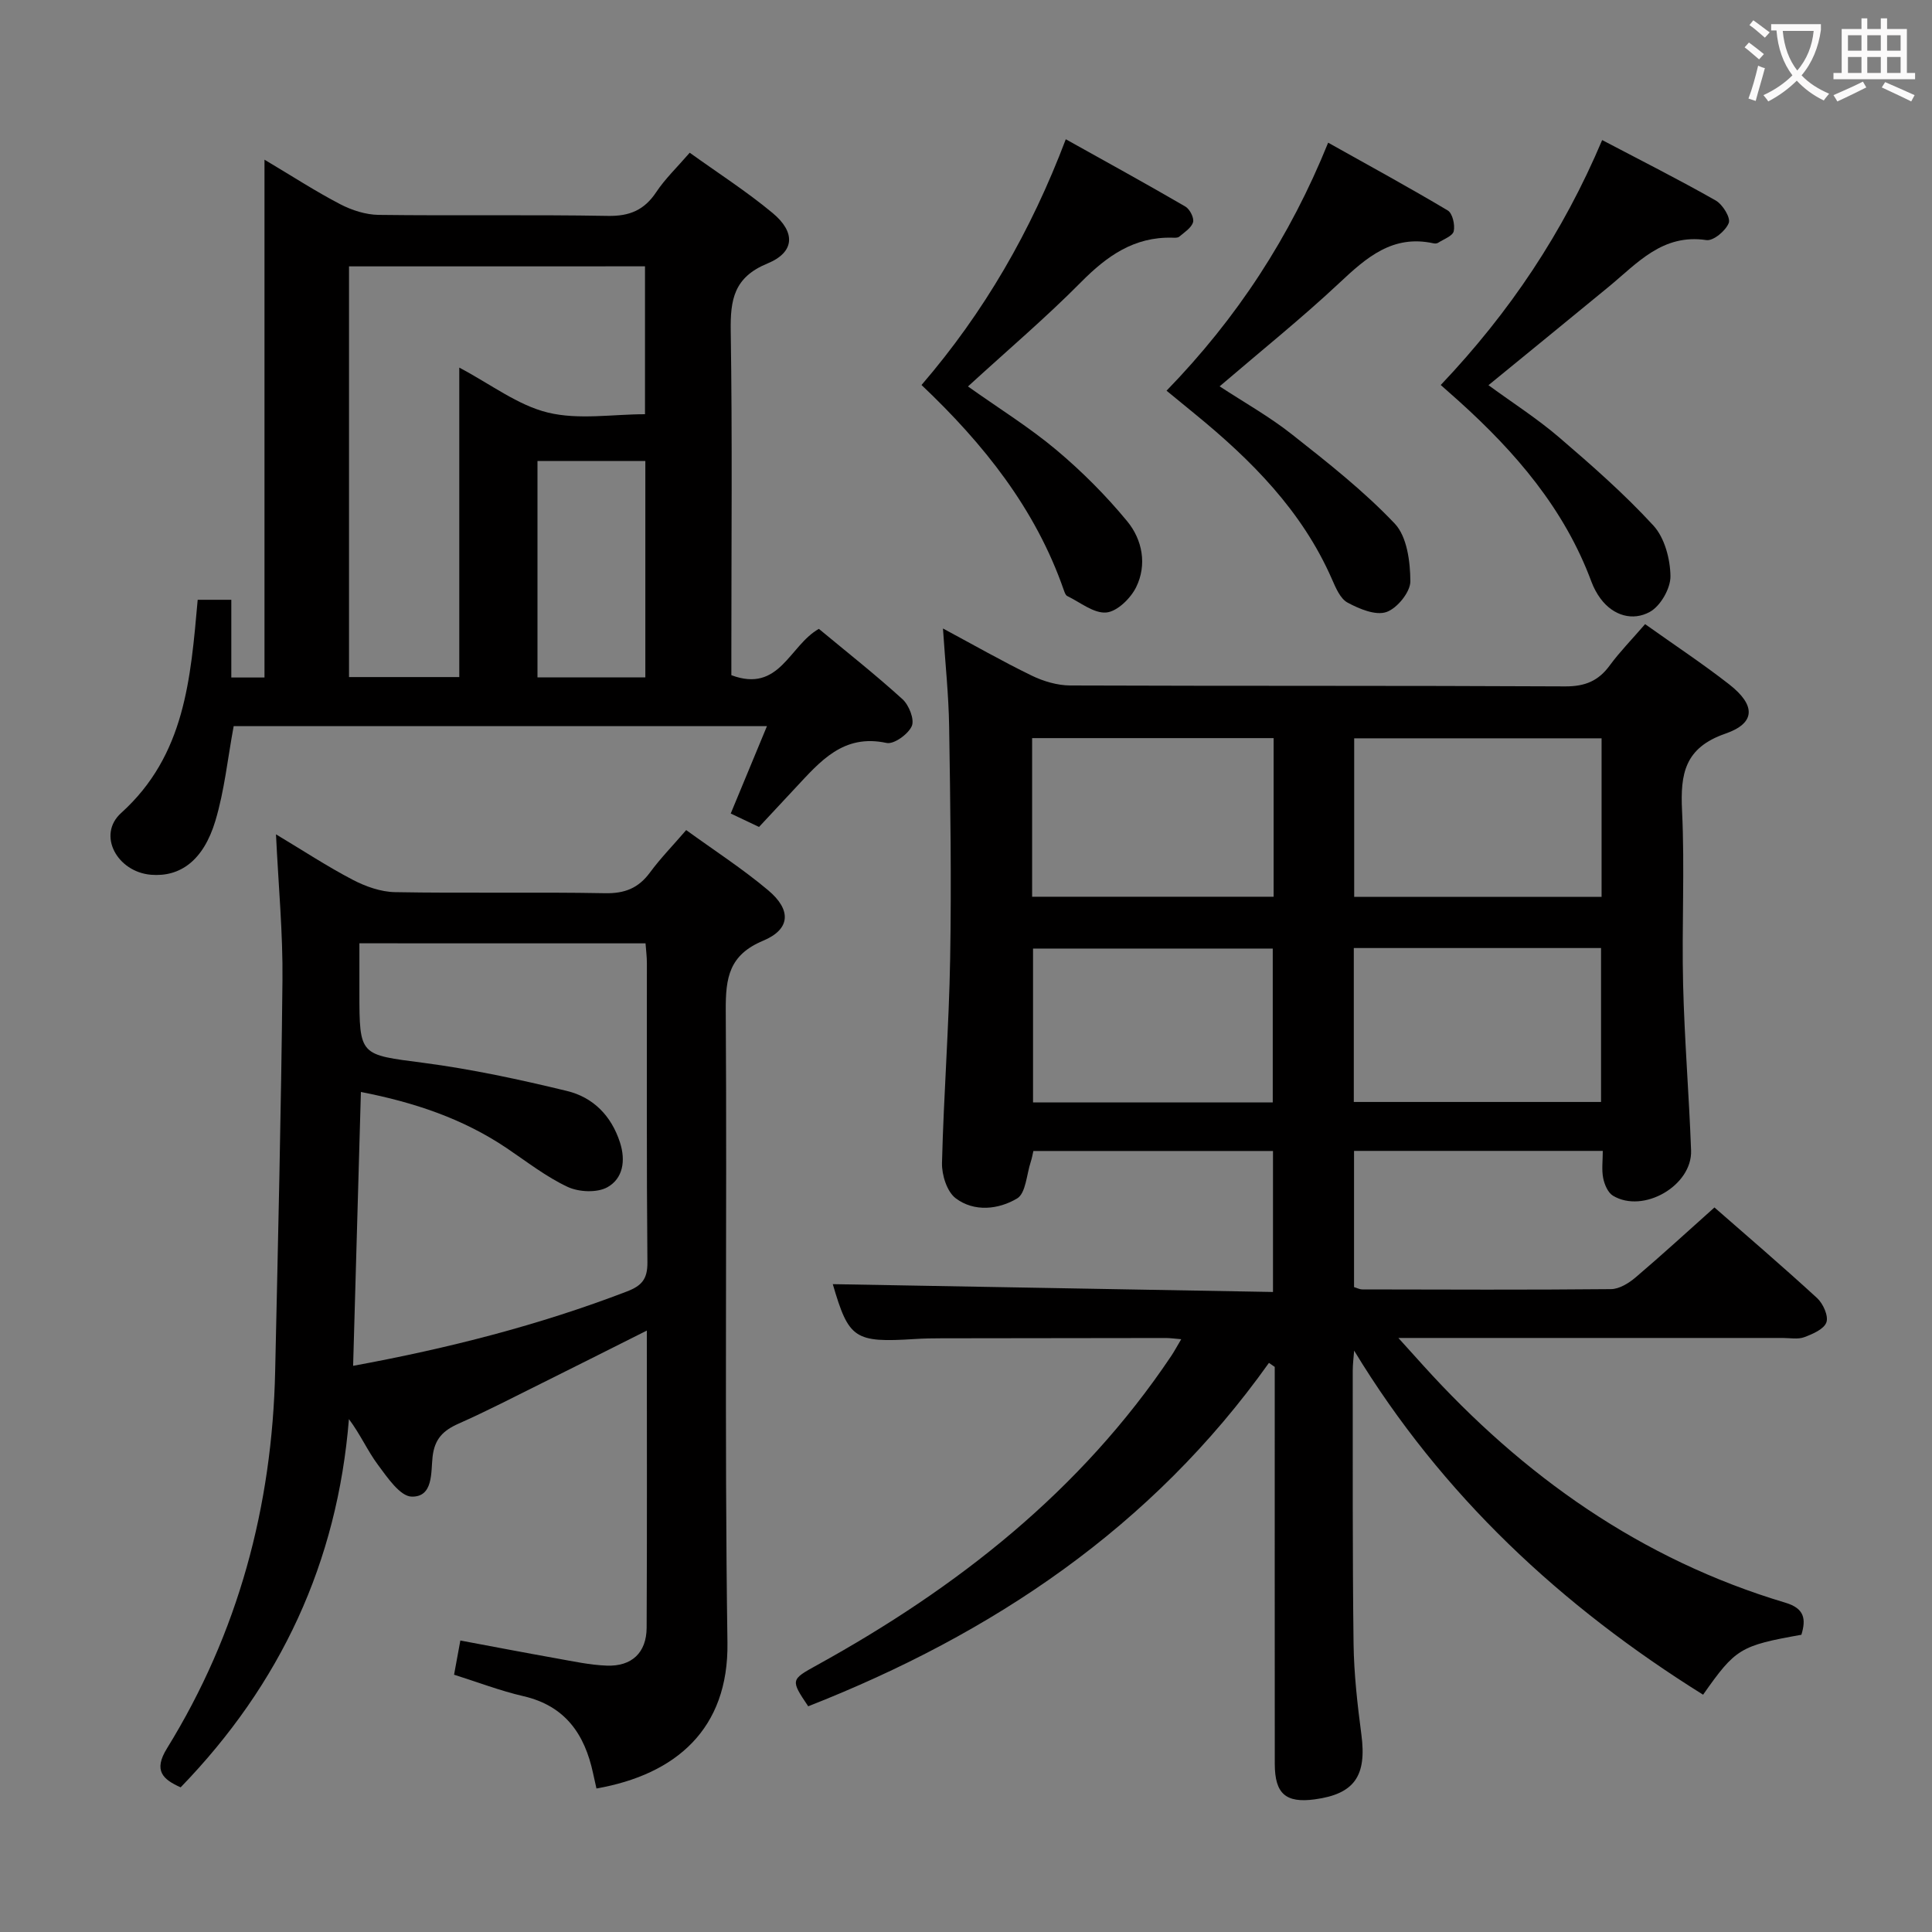 <svg enable-background="new 0 0 400 400" viewBox="0 0 400 400" xmlns="http://www.w3.org/2000/svg"><rect x="0" y="0" width="400" height="400" fill="#808080" stroke="none"/><g fill="#010000"><path d="m340.6 129.22c6.11 4.35 11.93 8.19 17.41 12.47 5.5 4.3 5.53 8.02-.78 10.2-8.45 2.93-9.35 8.32-8.98 15.96.58 11.97-.08 23.99.22 35.98.28 11.46 1.23 22.89 1.65 34.35.27 7.29-9.9 13.15-16.17 9.38-1.05-.63-1.77-2.33-2.03-3.66-.34-1.73-.08-3.57-.08-5.62-17.41 0-34.31 0-51.5 0v28.2c.53.15 1.13.48 1.73.48 17.16.03 34.32.11 51.48-.06 1.71-.02 3.67-1.23 5.06-2.41 5.45-4.63 10.72-9.47 16.35-14.5 6.32 5.53 13.9 12.02 21.25 18.76 1.24 1.14 2.39 3.7 1.93 5.02-.5 1.42-2.85 2.43-4.59 3.08-1.32.49-2.96.16-4.46.16-24.33 0-48.65 0-72.98 0-1.8 0-3.6 0-6.59 0 2.17 2.4 3.65 4.04 5.13 5.68 20.71 22.92 45.13 40.21 74.99 49.13 3.99 1.19 4.3 3.4 3.32 6.64-12.67 2.26-13.63 2.84-20.35 12.41-29.32-18.3-54.04-41.23-72.25-71.24-.1 1.39-.29 2.77-.29 4.16.02 18.83-.07 37.66.17 56.48.08 6.29.8 12.61 1.62 18.86 1.13 8.54-1.42 12.3-9.67 13.41-5.98.8-8.25-1.16-8.26-7.33-.02-25.66-.01-51.32-.01-76.98 0-1.74 0-3.49 0-5.23-.4-.28-.8-.56-1.2-.83-24.23 34.06-57.23 56.11-95.39 71.1-3.67-5.47-3.65-5.5 1.8-8.51 29.08-16.04 54.65-36.1 73.36-64.02.63-.94 1.16-1.94 2.07-3.47-1.38-.11-2.28-.25-3.17-.25-15.5.01-30.99.03-46.49.06-1.83 0-3.67.03-5.49.15-12.52.79-13.68-.04-16.99-11.36 30.01.53 60.39 1.07 91.14 1.62 0-10.14 0-19.52 0-29.19-16.51 0-32.94 0-49.61 0-.16.69-.29 1.48-.54 2.23-.87 2.63-1.02 6.52-2.83 7.6-3.83 2.28-8.87 2.86-12.71-.04-1.81-1.36-2.9-4.83-2.84-7.31.35-14.12 1.45-28.23 1.69-42.35.28-15.99.04-31.98-.21-47.97-.1-6.6-.81-13.19-1.28-20.34 6.36 3.41 12.27 6.79 18.38 9.76 2.43 1.18 5.31 2.03 7.98 2.04 34.16.13 68.31.01 102.47.19 4.11.02 6.89-1.13 9.25-4.38 2.07-2.81 4.53-5.31 7.29-8.51zm-9.01 23.64c-17.25 0-34.26 0-51.22 0v32.83h51.22c0-11.07 0-21.82 0-32.83zm-117.9 32.8h50c0-11.1 0-21.86 0-32.84-16.78 0-33.31 0-50 0zm66.6 10.62v31.87h51.19c0-10.85 0-21.26 0-31.87-17.1 0-33.86 0-51.19 0zm-16.78 31.96c0-10.89 0-21.42 0-31.85-16.81 0-33.2 0-49.63 0v31.85z"/><path d="m57.14 172.74c5.64 3.38 10.62 6.66 15.89 9.41 2.66 1.39 5.82 2.51 8.77 2.56 14.49.26 28.99-.05 43.48.22 4.09.08 6.91-1.06 9.29-4.29 2.15-2.92 4.71-5.54 7.5-8.78 5.83 4.23 11.68 8.01 16.97 12.46 4.84 4.06 4.65 8.06-1.03 10.44-7.07 2.95-7.79 7.67-7.75 14.39.28 43.65-.28 87.3.35 130.94.26 17.9-10.67 27.3-27.12 30.2-.23-1.04-.48-2.09-.7-3.15-1.73-8.08-5.75-13.96-14.4-15.96-4.81-1.11-9.46-2.9-14.38-4.45.43-2.31.81-4.38 1.3-7.08 6.74 1.26 13.35 2.53 19.97 3.71 3.43.61 6.87 1.36 10.33 1.49 5.2.2 8.24-2.69 8.27-7.85.1-20.31.04-40.63.04-61.52-7.44 3.73-14.46 7.28-21.51 10.78-5.81 2.89-11.57 5.87-17.49 8.5-3.16 1.41-4.94 3.13-5.36 6.85-.36 3.16.19 8.35-4.32 8.25-2.41-.05-5.06-3.99-7.01-6.61-2.13-2.86-3.59-6.23-5.99-9.44-2.4 29.67-14.13 54.86-34.84 76.24-3.69-1.65-5.68-3.45-2.84-8.05 14.76-23.91 21.8-50.13 22.41-78.12.59-26.95 1.24-53.9 1.51-80.85.11-9.79-.83-19.57-1.34-30.29zm17.27 22.56v10.06c0 13.35.05 12.96 13.27 14.69 10 1.31 19.92 3.45 29.73 5.83 5.38 1.31 9.15 5.09 10.95 10.65 1.23 3.82.6 7.48-2.6 9.27-2.13 1.19-5.9 1.02-8.22-.06-4.47-2.09-8.47-5.23-12.6-8.01-9.08-6.12-19.17-9.5-30.22-11.65-.54 19.11-1.07 37.77-1.61 56.7 19.71-3.62 38.48-8.41 56.67-15.39 3.1-1.19 4.29-2.57 4.26-6.04-.19-20.66-.09-41.33-.11-61.99 0-1.28-.17-2.56-.28-4.05-19.74-.01-39.16-.01-59.24-.01z"/><path d="m40.93 124.18h6.96v16.09h6.87c0-35.38 0-70.76 0-107.21 5.8 3.45 10.62 6.59 15.7 9.23 2.39 1.24 5.25 2.16 7.91 2.2 15.83.2 31.66-.07 47.49.21 4.5.08 7.54-1.21 10.01-4.93 1.83-2.75 4.27-5.08 6.93-8.15 5.74 4.13 11.73 7.97 17.16 12.48 4.81 4 4.6 8.12-1.06 10.45-6.96 2.86-7.71 7.49-7.61 13.99.34 21.99.13 43.99.13 65.98v5.27c10 3.75 11.99-6.15 18.12-9.59 5.71 4.74 11.7 9.46 17.32 14.57 1.34 1.22 2.52 4.21 1.91 5.57-.75 1.68-3.71 3.81-5.22 3.48-8.97-1.94-13.75 3.84-18.85 9.29-2.5 2.67-4.99 5.35-7.55 8.1-2.2-1.04-3.94-1.87-5.86-2.78 2.52-6.08 4.92-11.86 7.5-18.09-37.32 0-74.03 0-110.41 0-1.25 6.72-1.91 13.36-3.8 19.64-2.46 8.16-7.26 11.63-13.32 11.13-7.01-.59-11.21-8.25-6.18-12.79 13.24-11.95 14.38-27.76 15.85-44.14zm31.33-69.03v85.03h22.83c0-21.4 0-42.4 0-64.07 6.57 3.47 12.12 7.8 18.35 9.31 6.37 1.55 13.41.34 20.1.34 0-10.49 0-20.53 0-30.62-20.52.01-40.64.01-61.28.01zm61.35 85.09c0-15.1 0-29.84 0-44.8-7.57 0-14.81 0-22.33 0v44.8z"/><path d="m241.52 80.89c14.6-15.04 25.54-31.77 33.46-51.35 8.48 4.75 16.72 9.24 24.77 14.04.98.59 1.52 2.97 1.23 4.29-.22.99-2.08 1.65-3.24 2.4-.25.16-.67.17-.98.1-8.43-1.83-13.85 2.94-19.46 8.21-7.76 7.27-16.07 13.94-24.79 21.41 5.13 3.36 10.32 6.27 14.93 9.91 7.39 5.83 14.87 11.7 21.32 18.5 2.55 2.68 3.22 7.89 3.24 11.95.01 2.22-2.74 5.61-4.97 6.37-2.24.76-5.6-.65-8.02-1.95-1.53-.82-2.46-3.08-3.25-4.87-6.19-14.15-16.71-24.68-28.42-34.24-1.79-1.47-3.58-2.93-5.82-4.77z"/><path d="m298.29 79.71c14.32-15.09 25.33-31.57 33.42-50.71 8.09 4.25 15.91 8.19 23.51 12.51 1.43.81 3.12 3.55 2.7 4.65-.61 1.61-3.2 3.76-4.62 3.55-9.1-1.37-14.3 4.78-20.23 9.66-8.08 6.65-16.2 13.26-24.9 20.38 5.09 3.72 10.1 6.92 14.58 10.76 6.78 5.81 13.54 11.74 19.57 18.3 2.32 2.53 3.48 6.91 3.53 10.47.04 2.53-2.06 6.2-4.28 7.41-3.49 1.92-7.52.83-10.18-2.73-.78-1.05-1.43-2.26-1.89-3.49-5.59-15.1-15.73-26.86-27.47-37.44-1.1-.98-2.21-1.96-3.74-3.32z"/><path d="m200.41 80.01c6.5 4.62 12.74 8.48 18.3 13.15 5.3 4.45 10.27 9.43 14.67 14.77 3.14 3.81 4.13 8.99 1.85 13.63-1.13 2.31-3.93 5.05-6.18 5.25-2.58.23-5.41-2.11-8.09-3.41-.37-.18-.56-.82-.73-1.28-5.84-16.78-16.56-30.21-29.44-42.41 12.97-15.07 22.65-31.81 29.87-50.88 8.43 4.7 16.65 9.22 24.75 13.93.92.53 1.85 2.36 1.6 3.24-.34 1.18-1.79 2.09-2.86 3-.32.27-.97.23-1.46.21-7.89-.2-13.51 3.79-18.85 9.18-7.23 7.31-15.11 14-23.43 21.62z"/></g><path d="m362.1 8.8c1.1.8 2.1 1.6 3.1 2.4l-1 1.1c-1.3-1.1-2.3-2-3-2.5zm1.9 4.8c.5.2.9.4 1.4.5-.6 2.3-1.3 4.5-1.9 6.8l-1.5-.5c.8-2.1 1.4-4.3 2-6.8zm-1-9.4c1.3.9 2.4 1.8 3.4 2.5l-1 1.1c-1.4-1.2-2.4-2.1-3.2-2.6zm3.7 2.2v-1.4h10.3v1.2c-.5 3.6-1.8 6.8-4 9.4 1.5 1.6 3.4 2.8 5.7 3.8-.3.4-.7.8-1.1 1.4-2.3-1.1-4.1-2.5-5.6-4.1-1.6 1.6-3.6 3.1-5.9 4.3-.3-.5-.7-.9-1-1.3 2.4-1.1 4.4-2.5 6-4.1-1.9-2.5-3-5.6-3.3-9.3h-1.1zm8.8 0h-6.4c.3 3.3 1.3 6 3 8.2 2-2.3 3.1-5.1 3.4-8.2z" fill="#fbfafa"/><path d="m385.3 3.8h1.3v2.2h2.8v-2.2h1.3v2.2h4.1v9.1h1.7v1.3h-16.9v-1.3h1.7v-9.1h4.1v-2.2zm.4 13.1.7 1.2c-1.8.9-3.8 1.9-6 2.9-.2-.4-.5-.8-.8-1.3 2.3-1 4.3-1.9 6.1-2.8zm-3.1-6.4h2.8v-3.2h-2.8zm0 4.6h2.8v-3.3h-2.8zm4-4.6h2.8v-3.2h-2.8zm0 4.6h2.8v-3.3h-2.8zm3.7 1.9c2.1.9 4.1 1.8 6.1 2.7l-.7 1.3c-2.2-1.1-4.2-2-6.1-2.9zm3.2-9.7h-2.8v3.2h2.8zm-2.8 7.8h2.8v-3.3h-2.8z" fill="#fbfafa"/></svg>
